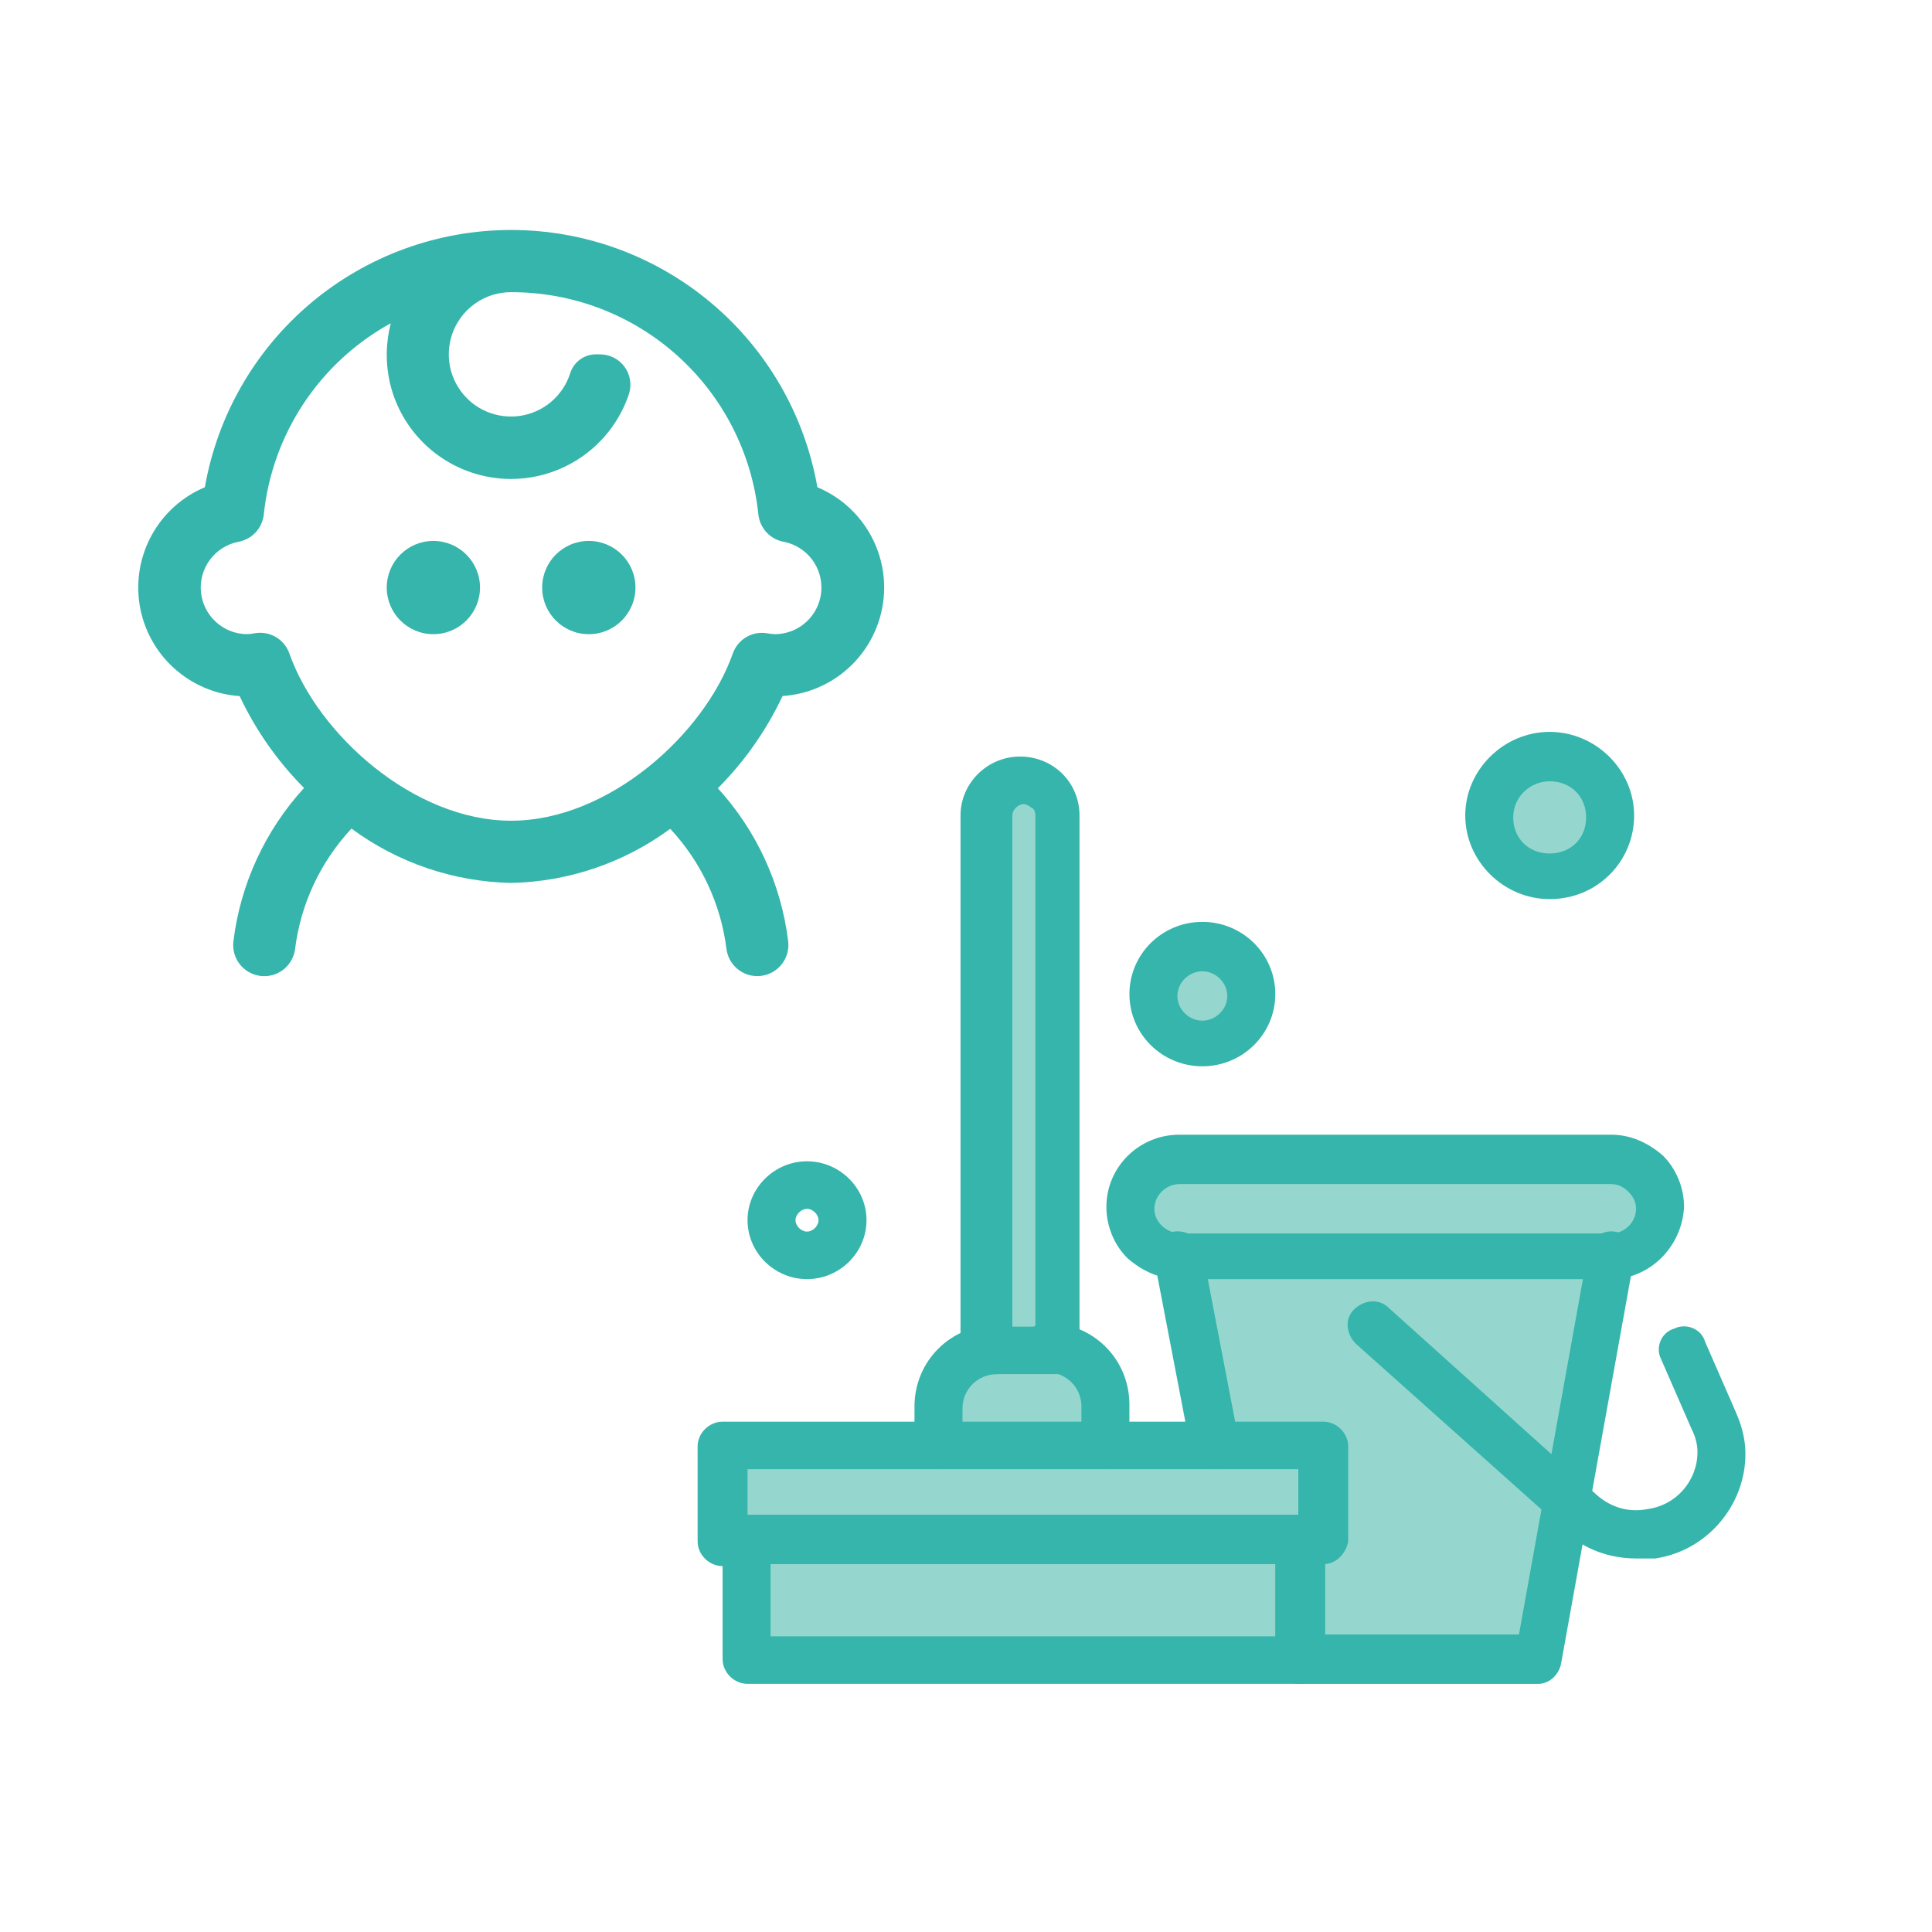 <svg width="56" height="56" viewBox="0 0 56 56" fill="none" xmlns="http://www.w3.org/2000/svg">
<g clip-path="url(#clip0_147_13735)">
<g clip-path="url(#clip1_147_13735)">
<path d="M25.628 17.03C25.628 16.409 25.444 15.801 25.099 15.284C24.755 14.767 24.265 14.363 23.692 14.123C23.326 12.034 22.235 10.142 20.611 8.778C18.988 7.414 16.935 6.666 14.815 6.666C12.695 6.666 10.642 7.414 9.018 8.778C7.395 10.142 6.304 12.034 5.938 14.123C5.284 14.398 4.742 14.886 4.399 15.508C4.056 16.13 3.934 16.849 4.05 17.549C4.167 18.249 4.516 18.889 5.042 19.366C5.567 19.843 6.239 20.129 6.947 20.177C7.412 21.165 8.043 22.066 8.813 22.84C7.685 24.072 6.97 25.624 6.766 27.281C6.751 27.399 6.759 27.518 6.791 27.632C6.822 27.746 6.876 27.853 6.948 27.947C7.021 28.04 7.111 28.118 7.214 28.177C7.317 28.235 7.43 28.273 7.548 28.288C7.585 28.292 7.622 28.295 7.66 28.295C7.879 28.295 8.091 28.215 8.255 28.07C8.419 27.924 8.525 27.724 8.553 27.507C8.716 26.2 9.289 24.979 10.188 24.017C11.53 25.008 13.146 25.558 14.814 25.592C16.477 25.558 18.088 25.01 19.427 24.023C20.323 24.983 20.893 26.201 21.057 27.504C21.084 27.722 21.19 27.922 21.354 28.067C21.518 28.213 21.73 28.293 21.95 28.293C21.987 28.293 22.025 28.291 22.062 28.286C22.299 28.256 22.515 28.134 22.662 27.945C22.808 27.757 22.874 27.517 22.845 27.28C22.642 25.627 21.93 24.078 20.807 22.848C21.581 22.071 22.215 21.167 22.683 20.175C23.482 20.122 24.23 19.768 24.776 19.184C25.323 18.6 25.628 17.83 25.628 17.03V17.03ZM22.247 18.358C22.037 18.319 21.82 18.357 21.635 18.465C21.451 18.572 21.311 18.742 21.24 18.944C20.415 21.286 17.635 23.789 14.814 23.789C11.993 23.789 9.213 21.284 8.388 18.943C8.317 18.741 8.177 18.571 7.993 18.463C7.808 18.356 7.591 18.318 7.381 18.356C7.306 18.371 7.23 18.379 7.154 18.382C6.819 18.378 6.498 18.25 6.253 18.023C6.007 17.796 5.854 17.486 5.824 17.153C5.794 16.82 5.888 16.487 6.089 16.219C6.29 15.952 6.582 15.768 6.911 15.704C7.102 15.669 7.277 15.573 7.41 15.431C7.543 15.288 7.625 15.106 7.646 14.912C7.766 13.76 8.164 12.654 8.805 11.689C9.446 10.724 10.311 9.928 11.326 9.37C11.179 9.943 11.172 10.544 11.307 11.12C11.49 11.883 11.917 12.564 12.522 13.062C13.128 13.56 13.879 13.847 14.663 13.88C15.446 13.912 16.218 13.688 16.863 13.242C17.508 12.796 17.989 12.152 18.235 11.407C18.275 11.275 18.283 11.135 18.259 10.999C18.235 10.863 18.18 10.734 18.097 10.624C18.014 10.513 17.906 10.424 17.782 10.362C17.658 10.301 17.522 10.27 17.383 10.271H17.247C17.081 10.277 16.922 10.335 16.791 10.437C16.661 10.539 16.566 10.681 16.521 10.84C16.416 11.155 16.226 11.435 15.973 11.649C15.719 11.863 15.411 12.003 15.083 12.053C14.754 12.103 14.419 12.062 14.113 11.933C13.806 11.805 13.542 11.594 13.348 11.324C13.154 11.055 13.038 10.737 13.013 10.406C12.989 10.075 13.056 9.743 13.207 9.448C13.359 9.153 13.589 8.905 13.873 8.732C14.156 8.559 14.482 8.468 14.814 8.469C16.595 8.465 18.314 9.121 19.638 10.312C20.962 11.502 21.797 13.142 21.982 14.912C22.003 15.106 22.085 15.288 22.218 15.431C22.351 15.573 22.526 15.669 22.718 15.704C23.046 15.768 23.339 15.952 23.539 16.219C23.74 16.487 23.834 16.82 23.804 17.153C23.774 17.486 23.621 17.796 23.375 18.023C23.13 18.25 22.809 18.378 22.474 18.382C22.398 18.38 22.322 18.372 22.247 18.358V18.358Z" fill="#35B5AB"/>
<path d="M12.561 18.382C13.308 18.382 13.913 17.777 13.913 17.03C13.913 16.284 13.308 15.679 12.561 15.679C11.815 15.679 11.21 16.284 11.21 17.03C11.21 17.777 11.815 18.382 12.561 18.382Z" fill="#35B5AB"/>
<path d="M17.067 18.382C17.814 18.382 18.419 17.777 18.419 17.03C18.419 16.284 17.814 15.679 17.067 15.679C16.32 15.679 15.715 16.284 15.715 17.03C15.715 17.777 16.32 18.382 17.067 18.382Z" fill="#35B5AB"/>
</g>
<path d="M44.918 21.929C45.864 21.929 46.643 22.7 46.643 23.637C46.643 24.573 45.864 25.344 44.918 25.344C43.973 25.344 43.194 24.573 43.194 23.637C43.194 22.7 43.973 21.929 44.918 21.929Z" fill="#95D7CE"/>
<path d="M34.851 27.438C35.63 27.438 36.242 28.044 36.242 28.815C36.242 29.586 35.63 30.192 34.851 30.192C34.072 30.192 33.46 29.586 33.46 28.815C33.46 28.044 34.072 27.438 34.851 27.438Z" fill="#95D7CE"/>
<path d="M30.679 23.638V39.115H30.401H28.899H28.621V23.638C28.621 23.087 29.066 22.591 29.678 22.591C29.956 22.591 30.234 22.701 30.401 22.922C30.568 23.087 30.679 23.362 30.679 23.638Z" fill="#95D7CE"/>
<path d="M32.069 40.821V41.923H27.175V40.821C27.175 39.885 27.954 39.169 28.844 39.169H30.346C31.346 39.169 32.069 39.885 32.069 40.821Z" fill="#95D7CE"/>
<path d="M47.644 34.047C47.922 34.322 48.033 34.653 48.033 35.038C48.033 35.809 47.422 36.415 46.643 36.415H34.183C33.794 36.415 33.46 36.25 33.182 36.029C32.904 35.754 32.793 35.424 32.793 35.038C32.793 34.267 33.404 33.661 34.183 33.661H46.699C47.088 33.661 47.422 33.771 47.644 34.047Z" fill="#95D7CE"/>
<path d="M37.632 44.678H38.355V41.924H35.184L34.183 36.416H46.698L45.419 43.521L44.584 48.093H37.632V44.678Z" fill="#95D7CE"/>
<path d="M37.632 44.678V48.093H36.241H21.668V44.678H35.741H37.632Z" fill="#95D7CE"/>
<path d="M38.355 41.924V44.678H37.632H35.741H21.668H20.945V41.924H27.23H32.07H35.184H38.355Z" fill="#95D7CE"/>
<path d="M32.069 42.584C31.681 42.584 31.346 42.254 31.346 41.868V40.767C31.346 40.216 30.901 39.775 30.345 39.775C29.956 39.775 29.622 39.445 29.622 39.059C29.622 38.674 29.956 38.343 30.345 38.343C31.68 38.343 32.736 39.39 32.736 40.712V41.813C32.793 42.254 32.459 42.584 32.069 42.584Z" fill="#35B5AB"/>
<path d="M27.23 42.585C26.841 42.585 26.507 42.254 26.507 41.869V40.767C26.507 39.445 27.564 38.399 28.899 38.399C29.288 38.399 29.622 38.729 29.622 39.115C29.622 39.5 29.288 39.831 28.899 39.831C28.343 39.831 27.898 40.271 27.898 40.822V41.924C27.897 42.254 27.62 42.585 27.23 42.585Z" fill="#35B5AB"/>
<path d="M30.678 39.829H28.565C28.175 39.829 27.841 39.499 27.841 39.113V23.637C27.841 22.7 28.62 21.929 29.566 21.929C30.011 21.929 30.456 22.094 30.79 22.425C31.123 22.755 31.29 23.196 31.29 23.637V39.113C31.402 39.499 31.068 39.829 30.678 39.829ZM29.288 38.453H30.011V23.637C30.011 23.526 29.955 23.416 29.9 23.416C29.844 23.361 29.733 23.306 29.677 23.306C29.51 23.306 29.343 23.471 29.343 23.637V38.453H29.288Z" fill="#35B5AB"/>
<path d="M44.584 48.808H37.632C37.242 48.808 36.908 48.477 36.908 48.092C36.908 47.706 37.242 47.376 37.632 47.376H44.028L46.031 36.25C46.087 35.865 46.476 35.645 46.81 35.7C47.199 35.755 47.422 36.14 47.366 36.471L45.252 48.202C45.196 48.533 44.918 48.808 44.584 48.808Z" fill="#35B5AB"/>
<path d="M35.184 42.584C34.85 42.584 34.572 42.364 34.516 42.033L33.459 36.526C33.404 36.14 33.626 35.81 34.016 35.7C34.405 35.645 34.739 35.865 34.85 36.25L35.907 41.758C35.963 42.144 35.74 42.474 35.351 42.584C35.296 42.584 35.24 42.584 35.184 42.584Z" fill="#35B5AB"/>
<path d="M38.355 45.339H37.632C37.242 45.339 36.908 45.008 36.908 44.623C36.908 44.237 37.242 43.907 37.632 43.907V42.585H21.668V43.962C22.057 43.962 22.391 44.292 22.391 44.678C22.391 45.063 22.057 45.394 21.668 45.394H20.944C20.555 45.394 20.221 45.063 20.221 44.678V41.924C20.221 41.538 20.555 41.208 20.944 41.208H38.355C38.744 41.208 39.078 41.538 39.078 41.924V44.678C39.022 45.008 38.744 45.339 38.355 45.339Z" fill="#35B5AB"/>
<path d="M37.632 48.807H21.668C21.278 48.807 20.945 48.476 20.945 48.091V44.621C20.945 44.235 21.278 43.905 21.668 43.905H37.687C38.077 43.905 38.411 44.235 38.411 44.621V48.091C38.355 48.476 38.021 48.807 37.632 48.807ZM22.335 47.43H36.964V45.337H22.335V47.43Z" fill="#35B5AB"/>
<path d="M46.698 37.076H34.183C33.627 37.076 33.126 36.856 32.681 36.47C32.292 36.085 32.069 35.534 32.069 34.983C32.069 33.827 33.015 32.89 34.183 32.89H46.699C47.255 32.89 47.756 33.11 48.201 33.496C48.59 33.882 48.813 34.432 48.813 34.983C48.757 36.14 47.811 37.076 46.698 37.076ZM34.183 34.322C33.794 34.322 33.46 34.653 33.46 35.038C33.46 35.203 33.516 35.369 33.682 35.534C33.794 35.644 34.016 35.754 34.183 35.754H46.699C47.088 35.754 47.422 35.424 47.422 35.038C47.422 34.873 47.366 34.708 47.2 34.542C47.033 34.377 46.866 34.322 46.699 34.322H34.183Z" fill="#35B5AB"/>
<path d="M47.422 45.173C46.643 45.173 45.92 44.898 45.363 44.402L44.974 44.016L39.3 38.949C39.022 38.674 38.967 38.233 39.245 37.958C39.523 37.682 39.968 37.627 40.246 37.903L46.309 43.355C46.699 43.686 47.199 43.851 47.755 43.741C48.59 43.631 49.202 42.915 49.202 42.089C49.202 41.868 49.146 41.648 49.035 41.428L48.145 39.39C47.978 39.059 48.145 38.619 48.534 38.509C48.867 38.343 49.313 38.509 49.424 38.894L50.314 40.932C50.481 41.318 50.592 41.703 50.592 42.144C50.592 43.631 49.48 44.953 47.978 45.173C47.755 45.173 47.589 45.173 47.422 45.173Z" fill="#35B5AB"/>
<path d="M34.851 30.907C33.682 30.907 32.737 29.97 32.737 28.814C32.737 27.657 33.682 26.721 34.851 26.721C36.019 26.721 36.965 27.657 36.965 28.814C36.965 29.97 36.019 30.907 34.851 30.907ZM34.851 28.153C34.461 28.153 34.127 28.483 34.127 28.869C34.127 29.254 34.461 29.585 34.851 29.585C35.24 29.585 35.574 29.254 35.574 28.869C35.573 28.483 35.239 28.153 34.851 28.153Z" fill="#35B5AB"/>
<path d="M23.392 37.076C22.446 37.076 21.668 36.305 21.668 35.368C21.668 34.432 22.446 33.661 23.392 33.661C24.338 33.661 25.116 34.432 25.116 35.368C25.116 36.305 24.338 37.076 23.392 37.076ZM23.392 35.038C23.225 35.038 23.058 35.203 23.058 35.368C23.058 35.534 23.225 35.699 23.392 35.699C23.559 35.699 23.726 35.534 23.726 35.368C23.726 35.203 23.559 35.038 23.392 35.038Z" fill="#35B5AB"/>
<path d="M44.918 26.061C43.583 26.061 42.471 24.96 42.471 23.638C42.471 22.316 43.584 21.214 44.918 21.214C46.253 21.214 47.366 22.316 47.366 23.638C47.366 24.96 46.309 26.061 44.918 26.061ZM44.918 22.646C44.362 22.646 43.861 23.087 43.861 23.693C43.861 24.299 44.306 24.739 44.918 24.739C45.53 24.739 45.975 24.299 45.975 23.693C45.975 23.087 45.53 22.646 44.918 22.646Z" fill="#35B5AB"/>
</g>
<defs>
<clipPath id="clip0_147_13735">
<rect width="51.2" height="51.2" fill="white" transform="translate(2.4 2.4)"/>
</clipPath>
<clipPath id="clip1_147_13735">
<rect width="21.628" height="21.628" fill="white" transform="translate(4 6.667)"/>
</clipPath>
</defs>
</svg>
